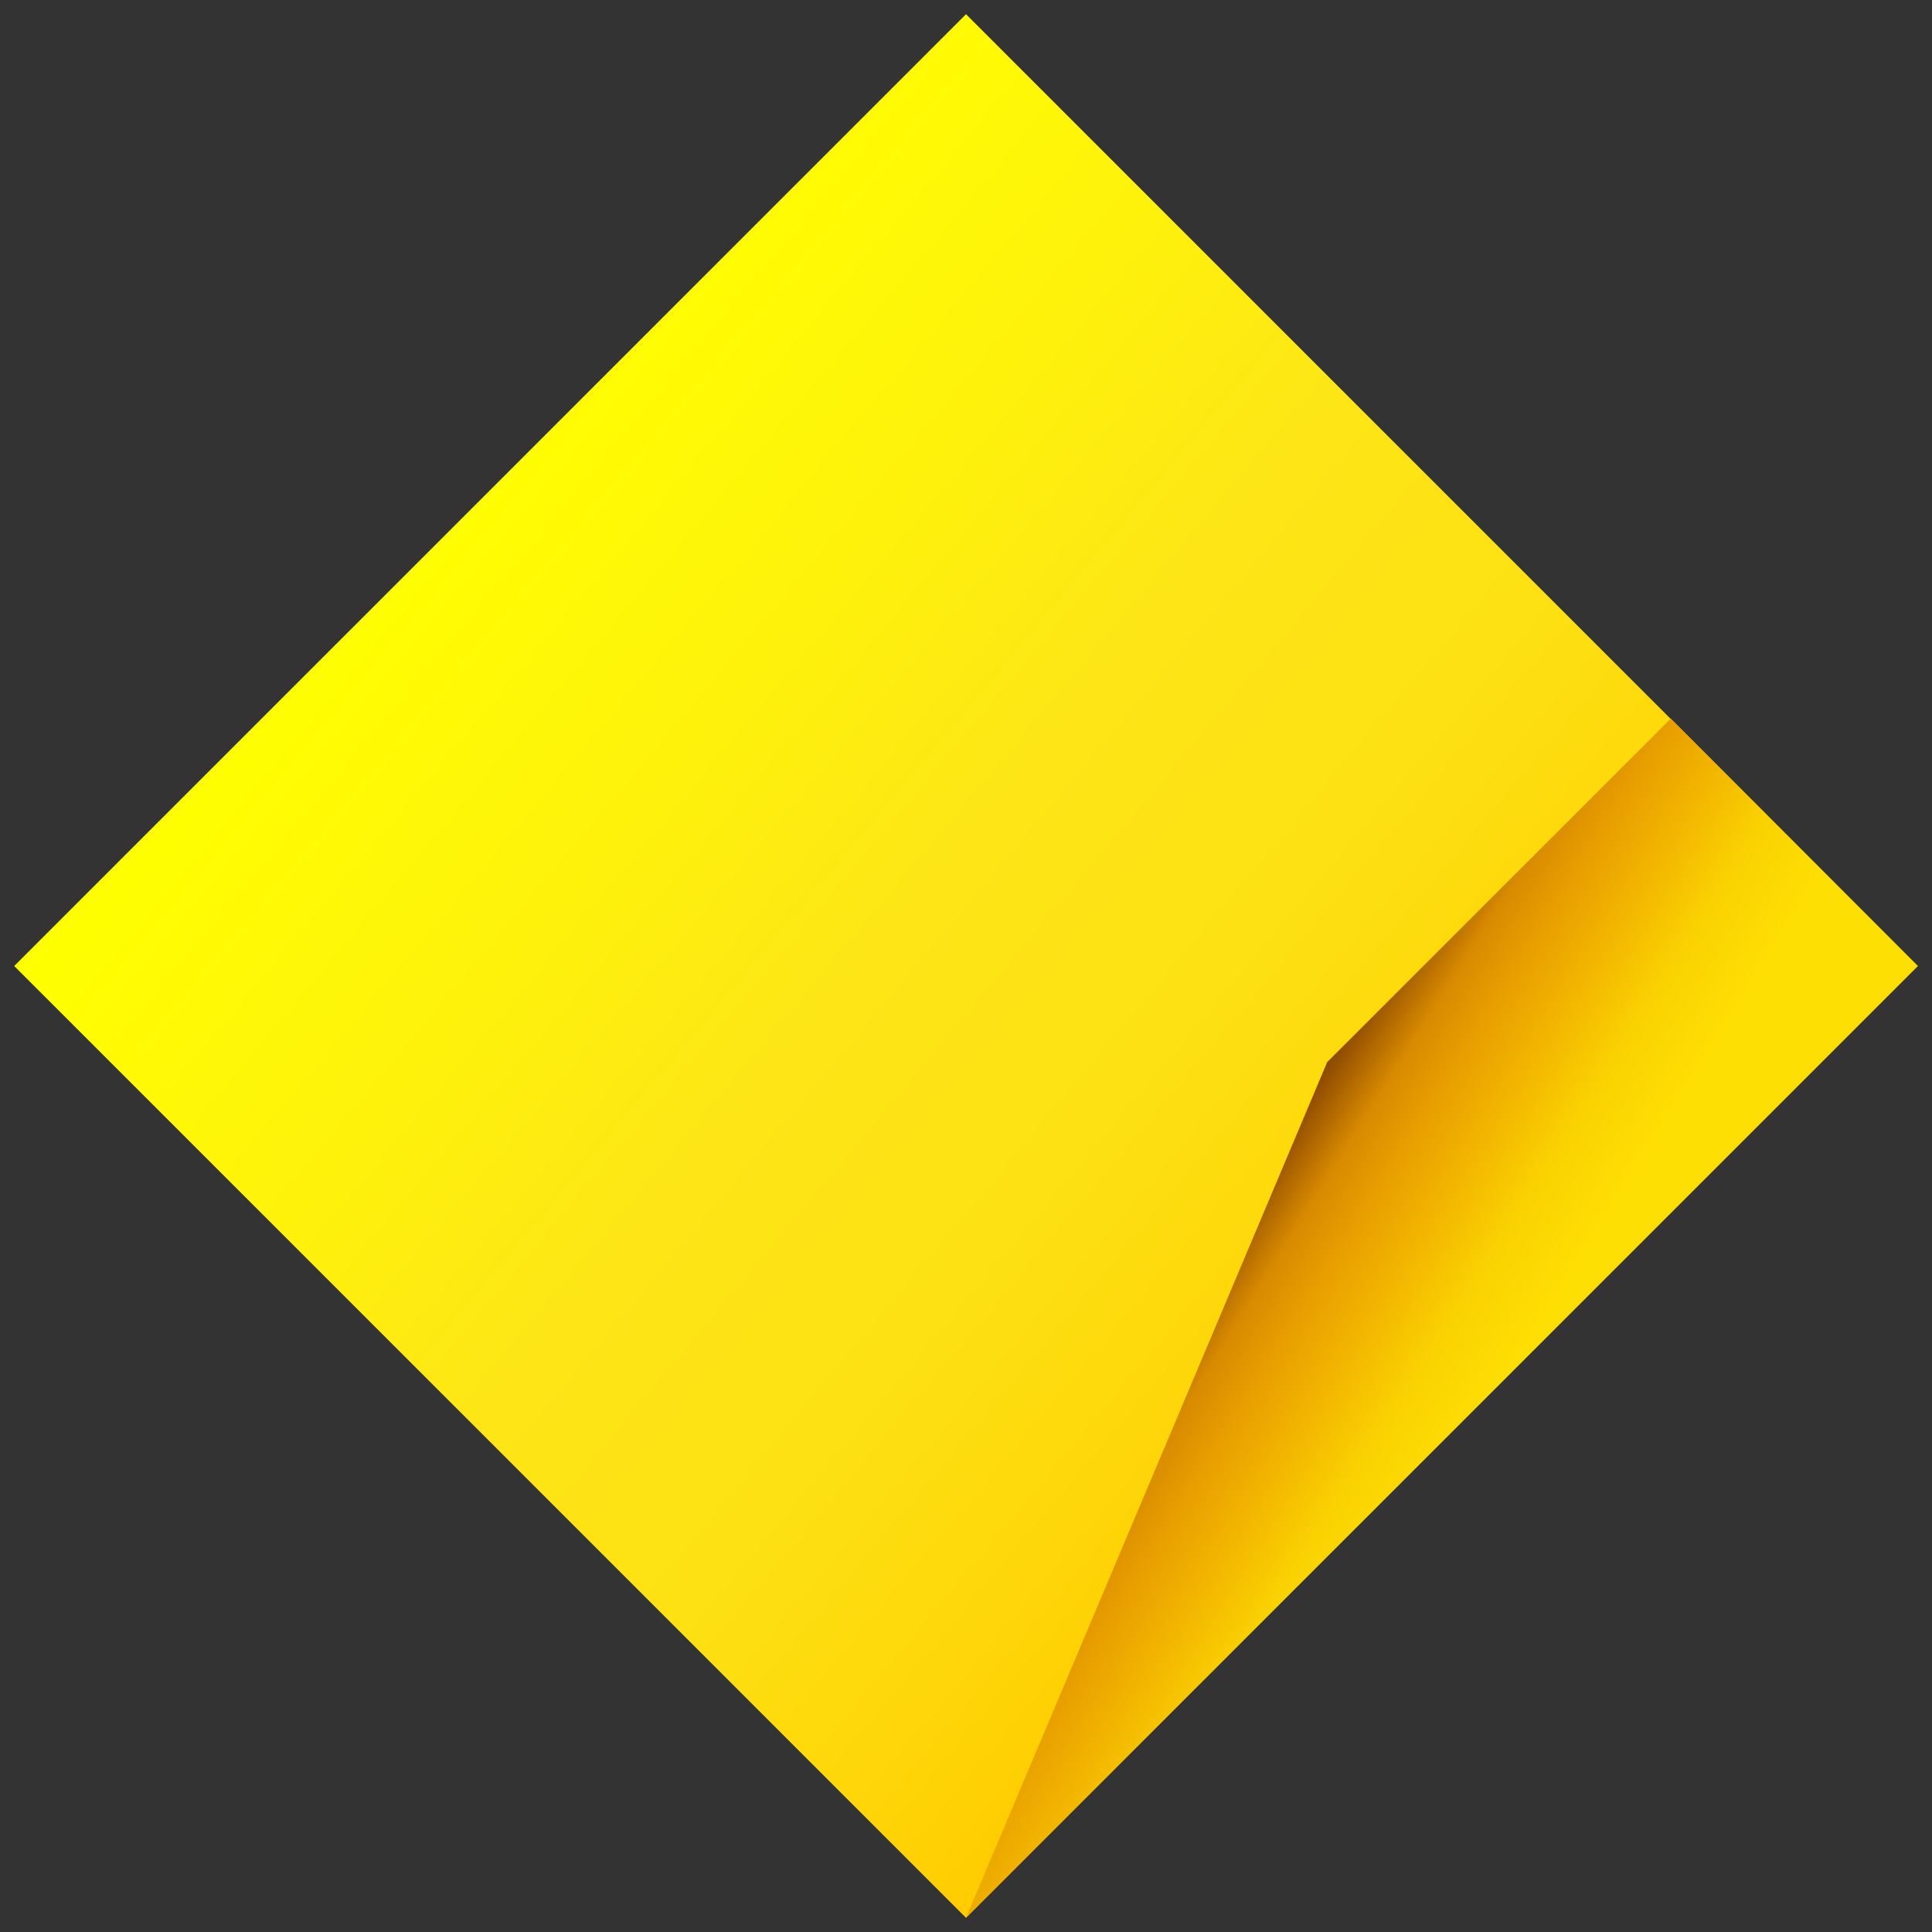 <svg width="68" height="68" viewBox="0 0 68 68" fill="none" xmlns="http://www.w3.org/2000/svg">
<rect x="0" y="0" width="68" height="68" fill="#333333" stroke="none"/>
<g clip-path="url(#clip0_6770_68224)">
<path d="M34 0.5L67.5 34L34 67.5L0.5 34L34 0.5Z" fill="url(#paint0_linear_6770_68224)"/>
<path d="M46.713 37.383L34 67.5L67.5 34L58.807 25.29L46.713 37.383Z" fill="url(#paint1_linear_6770_68224)"/>
</g>
<defs>
<linearGradient id="paint0_linear_6770_68224" x1="14.335" y1="17.501" x2="53.664" y2="50.499" gradientUnits="userSpaceOnUse">
<stop stop-color="#FFFF00"/>
<stop offset="0.27" stop-color="#FEF10C"/>
<stop offset="0.45" stop-color="#FDE516"/>
<stop offset="0.64" stop-color="#FDE113"/>
<stop offset="0.82" stop-color="#FED508"/>
<stop offset="0.92" stop-color="#FFCC00"/>
</linearGradient>
<linearGradient id="paint1_linear_6770_68224" x1="41.253" y1="43.179" x2="53.464" y2="50.817" gradientUnits="userSpaceOnUse">
<stop offset="0.1" stop-color="#874400"/>
<stop offset="0.26" stop-color="#D88A00"/>
<stop offset="0.37" stop-color="#E79D00"/>
<stop offset="0.52" stop-color="#F2B400"/>
<stop offset="0.7" stop-color="#FAD202"/>
<stop offset="0.9" stop-color="#FEDF03"/>
</linearGradient>
<clipPath id="clip0_6770_68224">
<rect width="67" height="67" fill="white" transform="translate(0.5 0.5)"/>
</clipPath>
</defs>
</svg>
